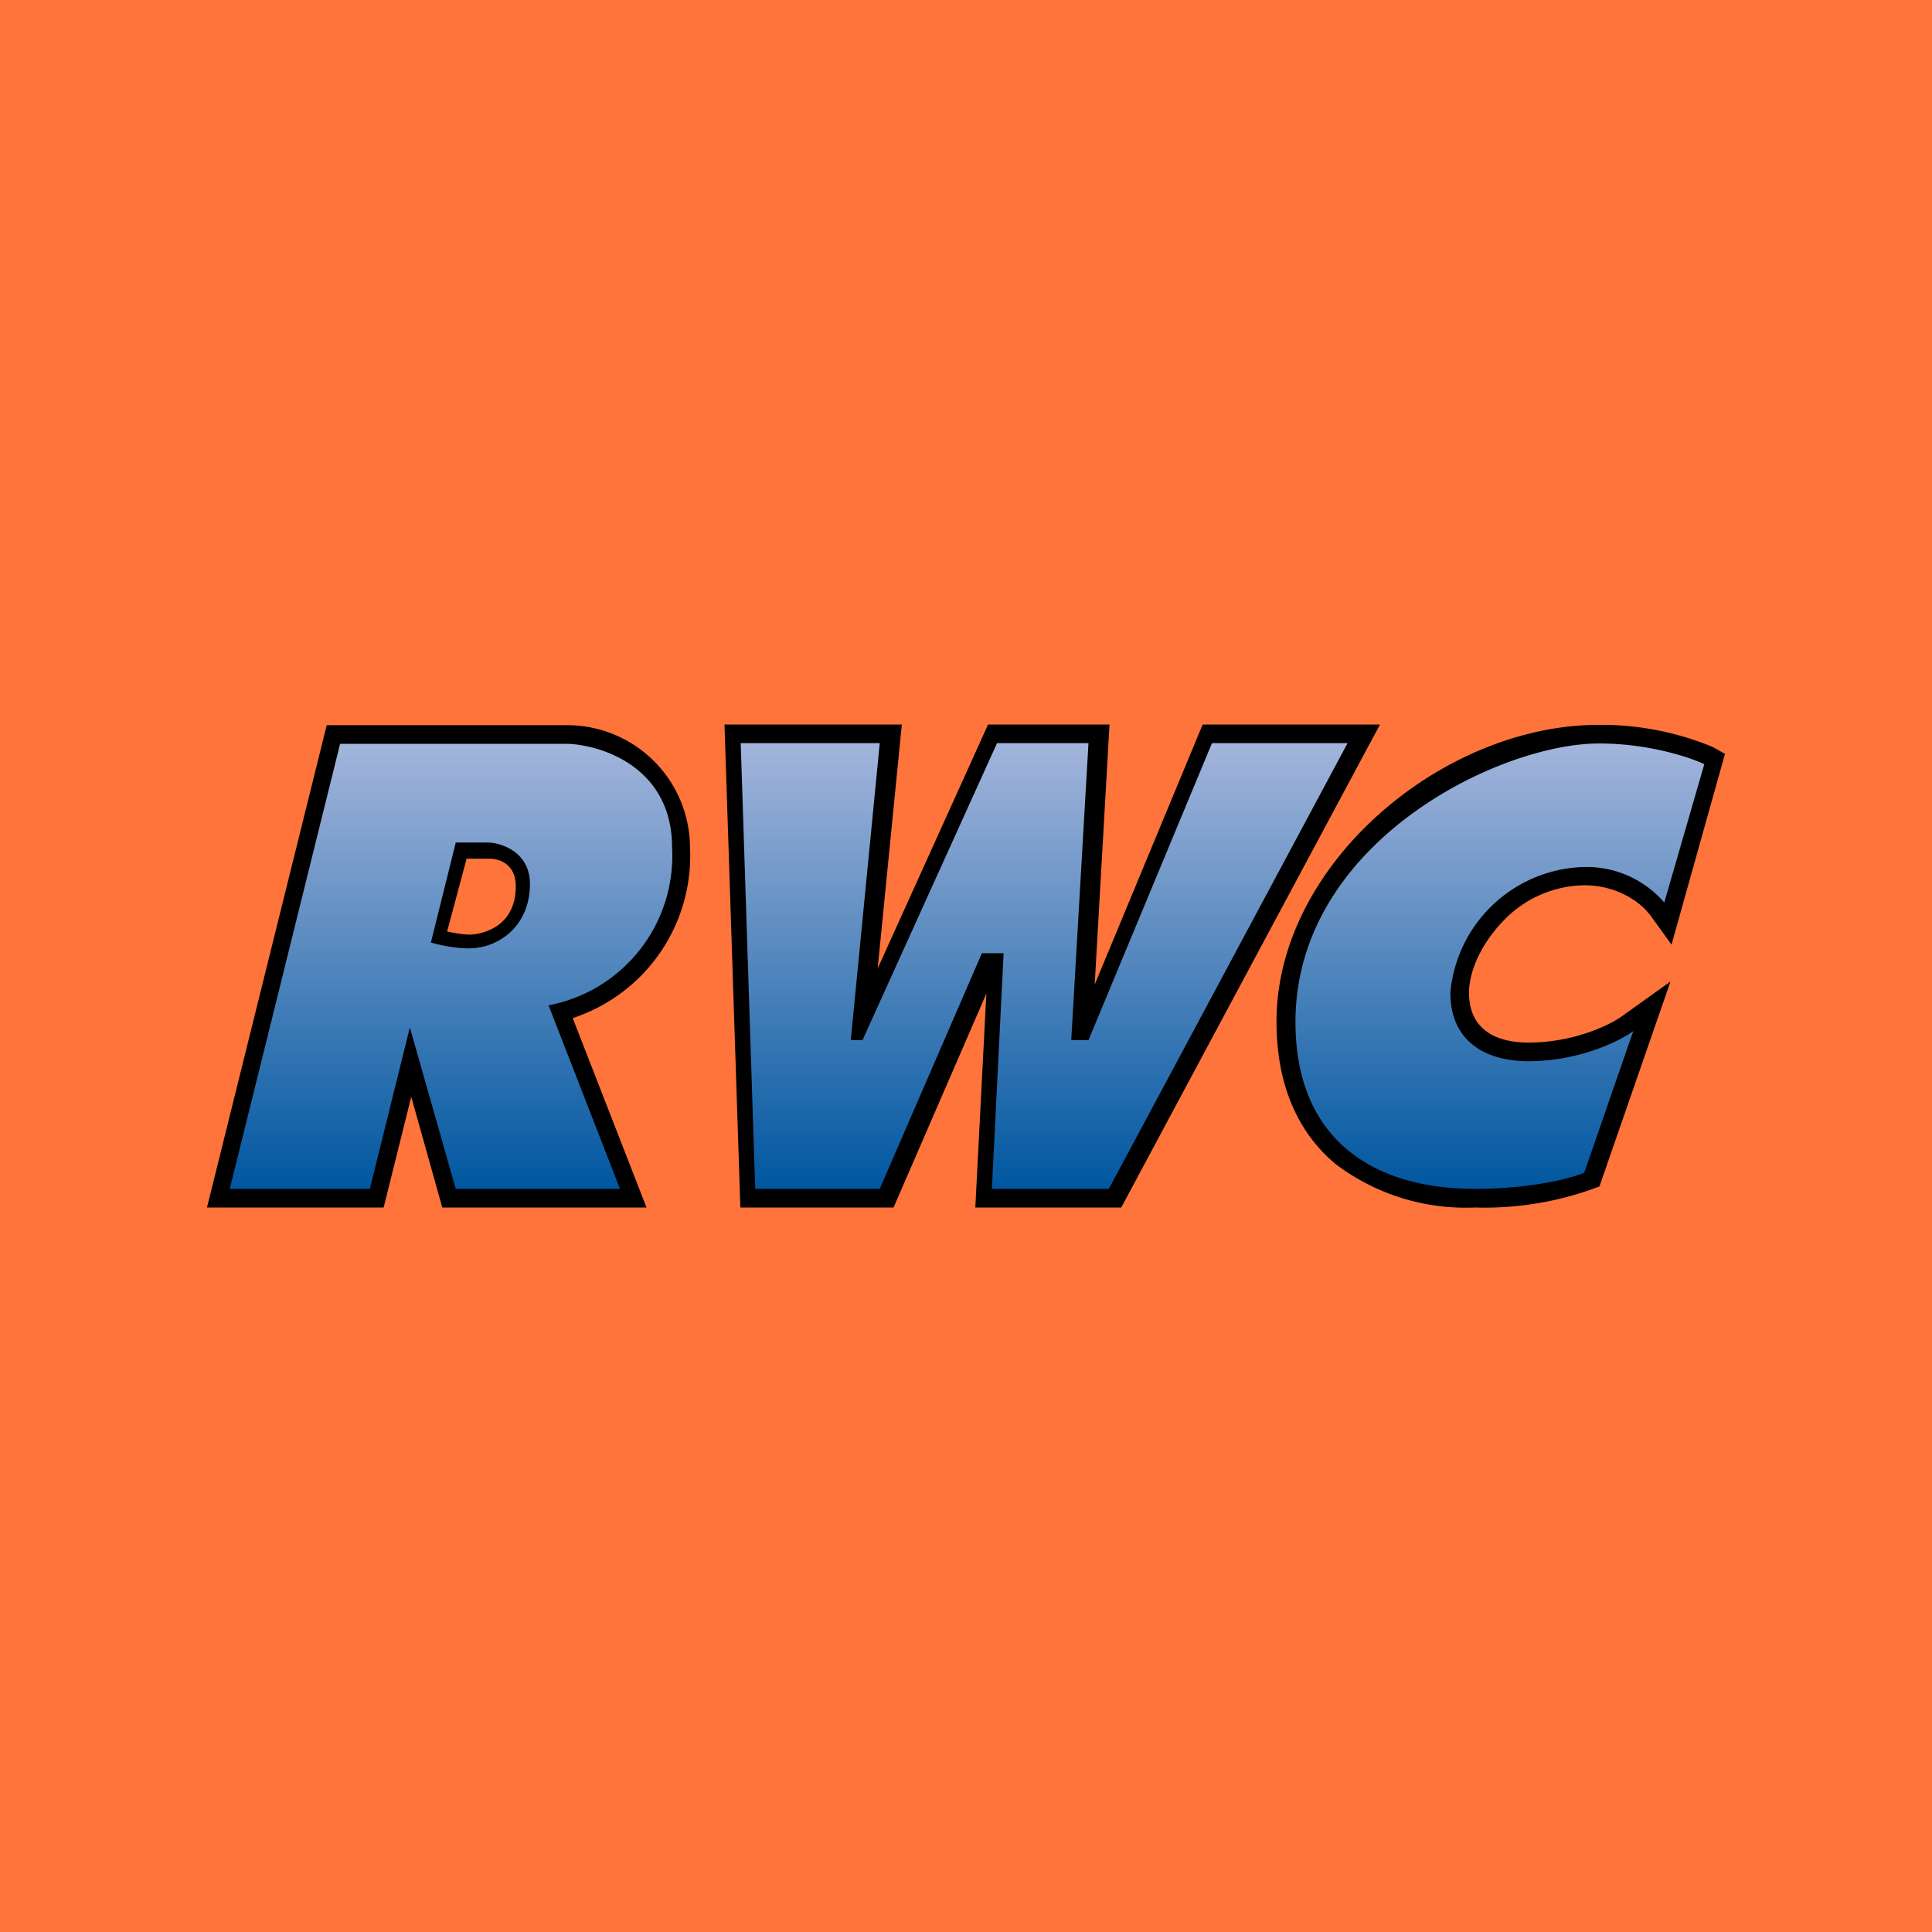 <!-- by TradeStack --><svg width="56" height="56" viewBox="0 0 56 56" xmlns="http://www.w3.org/2000/svg"><path fill="#FF743A" d="M0 0h56v56H0z"/><path fill-rule="evenodd" d="M16.47 21.02h-7L6 35h5.12l.8-3.21.9 3.21h5.92l-2.14-5.49a4.95 4.95 0 0 0 3.4-4.95 3.56 3.56 0 0 0-3.52-3.54h-.01Zm-2.94 3.85L12.96 27c.15.03.43.09.65.09.27 0 1.34-.16 1.34-1.4 0-.62-.44-.8-.77-.8h-.65Z"/><path d="m9.86 21.55-3.2 12.91h4.06l1.16-4.68 1.33 4.68h4.76l-2.07-5.32a4.41 4.41 0 0 0 3.58-4.58c0-2.3-2.01-2.96-3.02-3h-6.6Zm2.63 5.77.72-2.9h.93c.4.01 1.22.28 1.22 1.2 0 1.16-.8 1.75-1.52 1.85-.38.06-.92-.03-1.35-.15Z" fill="url(#a)"/><path d="M26.13 21H21l.46 14h4.44l2.69-6.2-.32 6.2h4.23L40 21h-5.14l-3.13 7.54.43-7.54h-3.52l-3.2 7.07.7-7.07Z"/><path d="M25.5 21.54h-4.03l.42 12.92h3.61l2.96-6.83h.63l-.34 6.83h3.39l6.92-12.92h-3.93l-3.58 8.61h-.5l.5-8.61H28.9L25 30.15h-.34l.84-8.61Z" fill="url(#b)"/><path d="m47.8 26.48.65.9L50 21.85l-.36-.2a8.46 8.46 0 0 0-3.3-.64c-4.53 0-9.34 4.04-9.34 8.6 0 1.84.62 3.21 1.7 4.12A6.24 6.24 0 0 0 42.75 35a9.3 9.3 0 0 0 3.61-.61l2.06-5.94-1.4 1c-.32.24-1.38.77-2.72.77-.5 0-.93-.11-1.22-.33-.27-.2-.5-.53-.5-1.12 0-.59.33-1.37.94-2.02a3.3 3.3 0 0 1 2.4-1.09c1.04 0 1.7.58 1.87.82Z"/><path d="m49.4 22.15-1.16 4.01a2.98 2.98 0 0 0-2.32-1.03 4 4 0 0 0-3.88 3.64c0 1.5 1.13 1.99 2.26 1.99 1.47 0 2.64-.58 3.04-.87l-1.42 4.1c-.37.16-1.53.47-3.17.47-2.91 0-5.2-1.4-5.2-4.84 0-5.2 5.9-8.07 8.8-8.07 1.43 0 2.63.4 3.05.6Z" fill="url(#c)"/><defs><linearGradient id="a" x1="27.37" y1="21.54" x2="27.37" y2="34.46" gradientUnits="userSpaceOnUse"><stop stop-color="#A3B5DB"/><stop offset="1" stop-color="#0057A0"/></linearGradient><linearGradient id="b" x1="28" y1="21.54" x2="28" y2="34.46" gradientUnits="userSpaceOnUse"><stop stop-color="#A3B5DB"/><stop offset="1" stop-color="#0057A0"/></linearGradient><linearGradient id="c" x1="27.49" y1="21.54" x2="27.49" y2="34.46" gradientUnits="userSpaceOnUse"><stop stop-color="#A3B5DB"/><stop offset="1" stop-color="#0057A0"/></linearGradient></defs></svg>